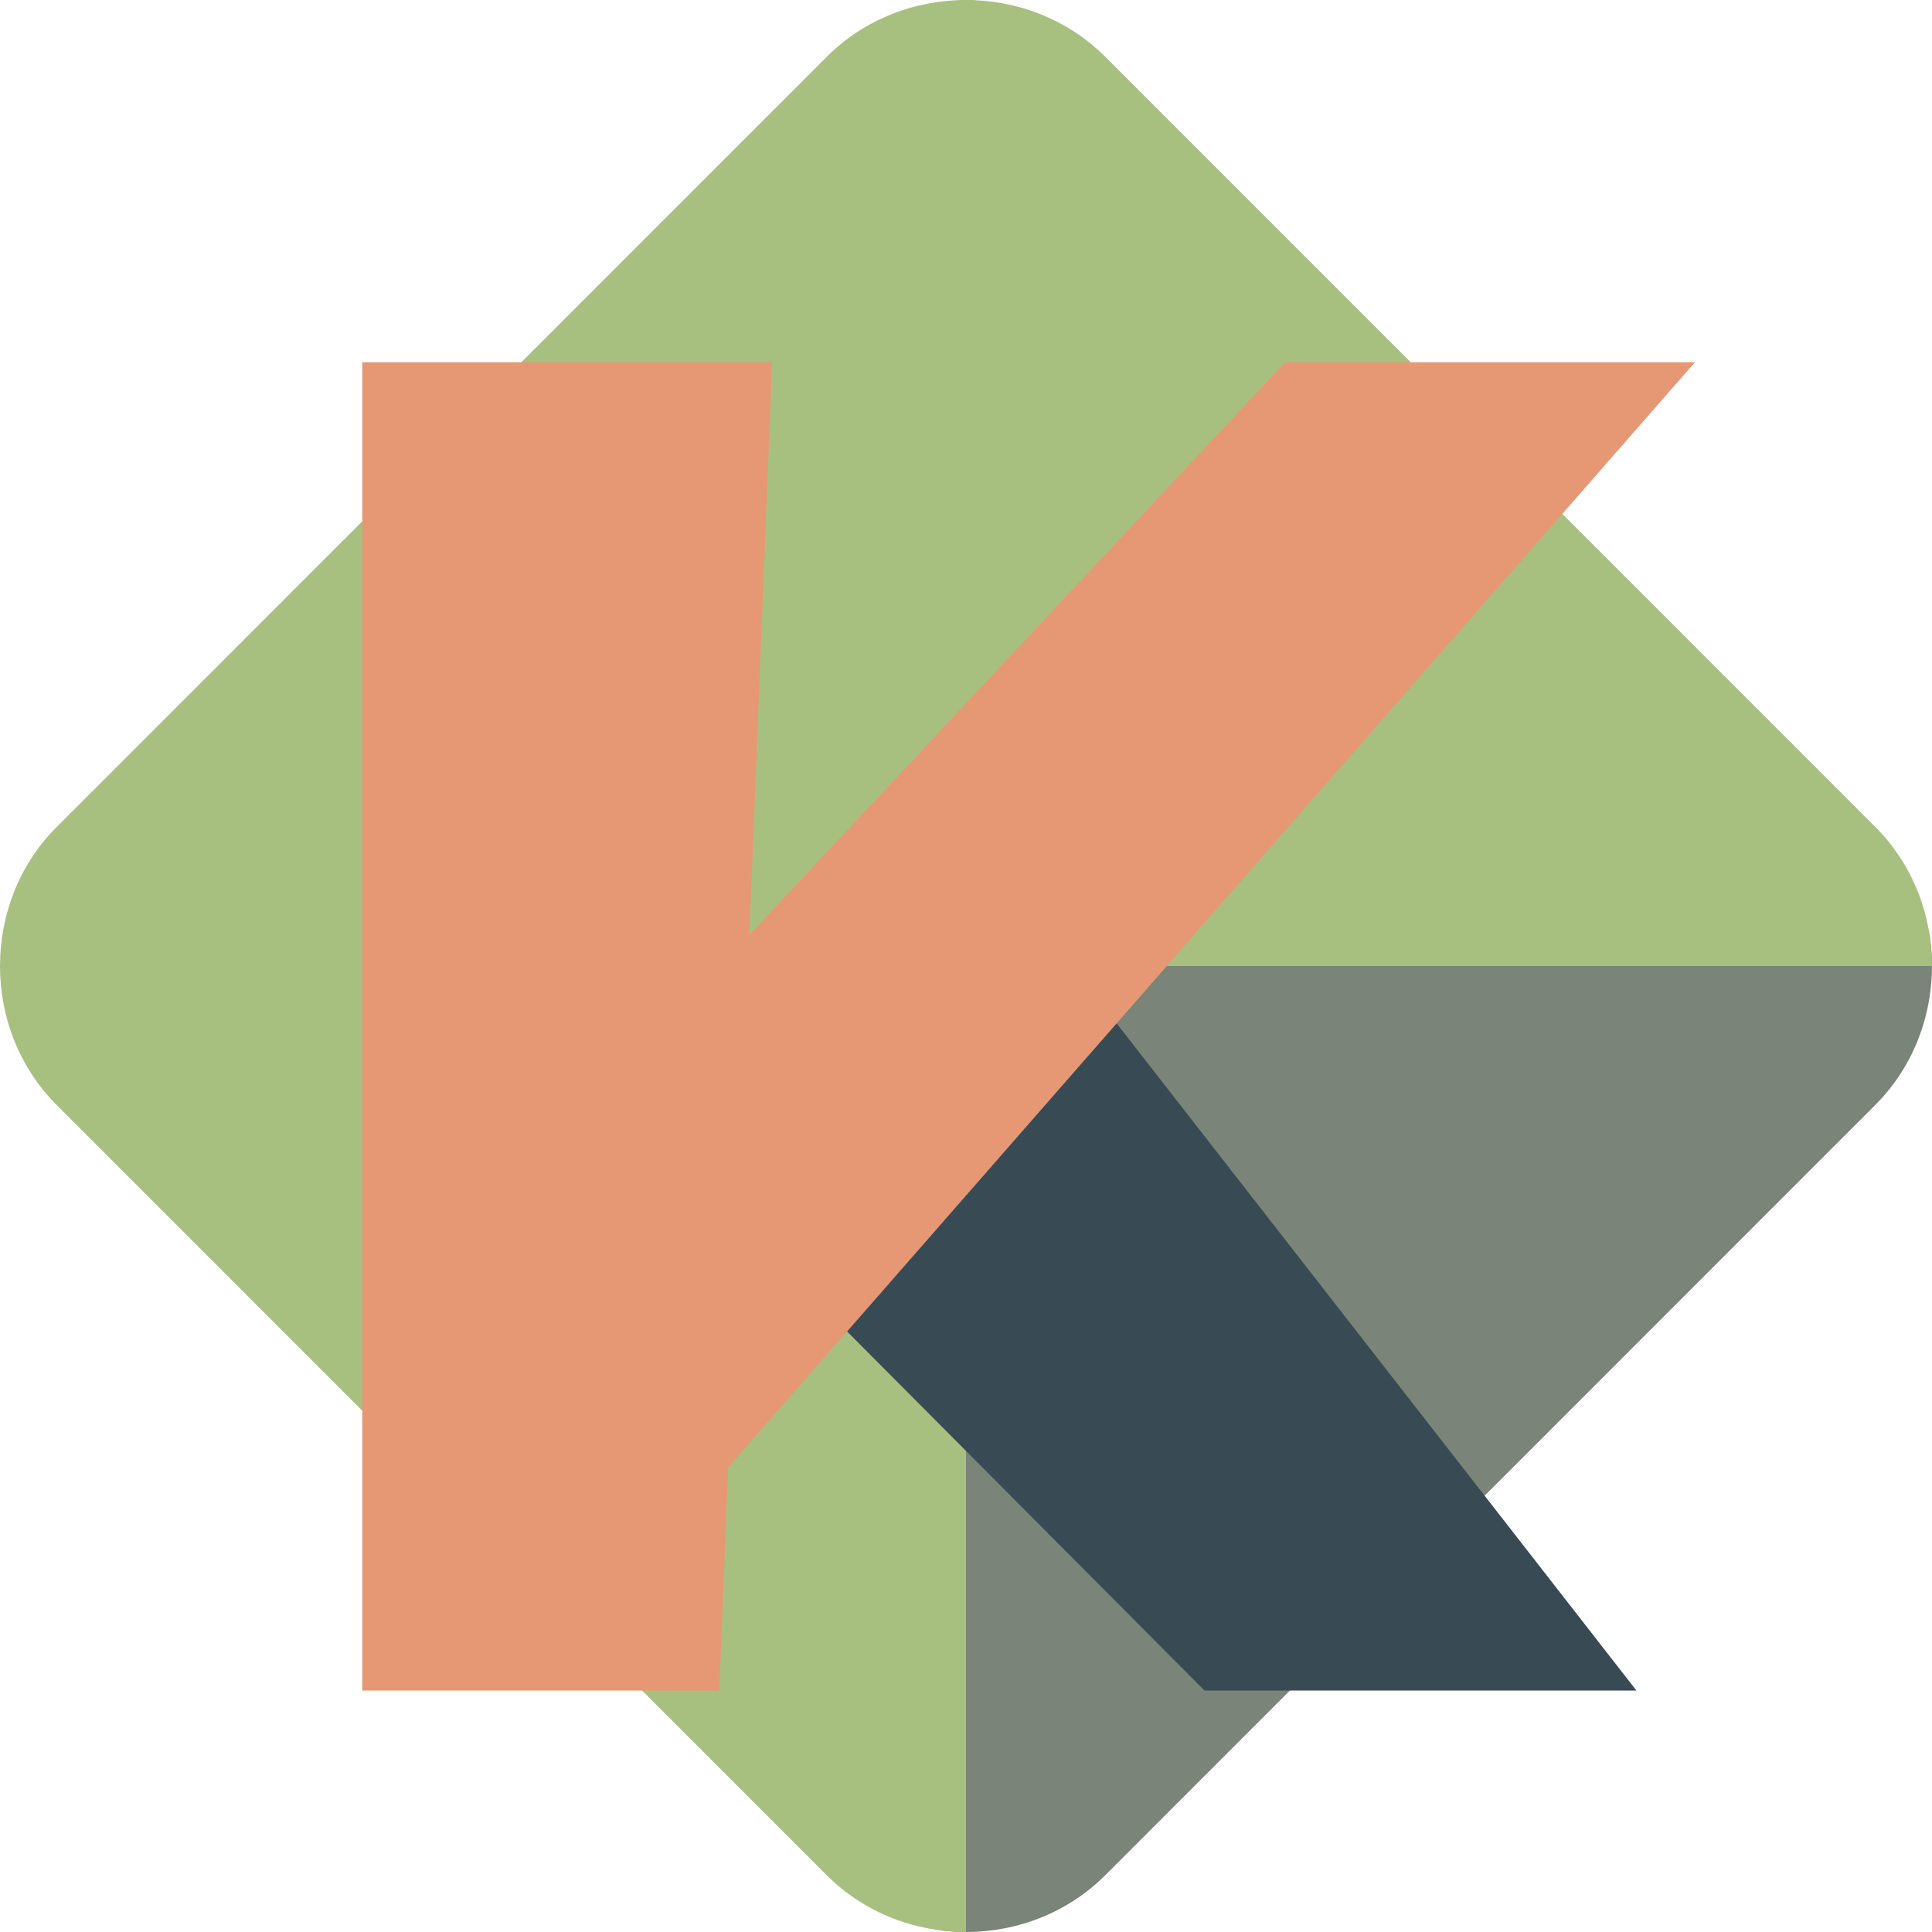 <svg xmlns="http://www.w3.org/2000/svg" width="16" height="16" version="1">
 <path style="fill:#7a8478" d="M 8,4e-8 C 7.581,4e-8 7.406,0.713 7.093,1.026 L 0.698,7.146 C 0.071,7.772 0.517,8.446 1.143,9.073 L 7.166,15.119 c 0.266,0.266 0.291,0.83 0.644,0.87 0.48,0.055 0.981,-0.098 1.342,-0.458 L 15.53,9.151 C 15.907,8.774 16.057,8.244 15.98,7.745 15.93,7.415 15.438,7.333 15.188,7.084 L 8.782,0.746 C 8.469,0.432 8.419,4e-8 8,4e-8 Z"/>
 <path style="fill:#a7c080" d="M 8,4e-8 V 8 h 8 C 16,7.581 15.844,7.162 15.531,6.849 L 9.152,0.469 C 8.838,0.156 8.419,1.8457333e-4 8,4e-8 Z"/>
 <path style="fill:#a7c080" d="M 8,4e-8 V 8 H 4e-8 C 4e-8,7.581 0.156,7.162 0.469,6.849 L 6.848,0.469 C 7.162,0.156 7.581,1.8457333e-4 8,4e-8 Z"/>
 <path style="fill:#a7c080" d="M 8,16 V 8 H 4e-8 c 0,0.419 0.156,0.838 0.469,1.151 L 6.848,15.531 C 7.162,15.844 7.581,16 8,16 Z"/>
 <path style="fill:#384b55" d="M 6.464,10.473 8.882,8.006 13.552,14 H 9.975 Z"/>
 <path style="fill:#e69875" d="M 3,3 H 6.395 L 5.957,14 H 3 Z"/>
 <path style="fill:#e69875" d="M 10.642,3 H 14.037 L 5.654,12.583 5.005,9.026 Z"/>
</svg>
